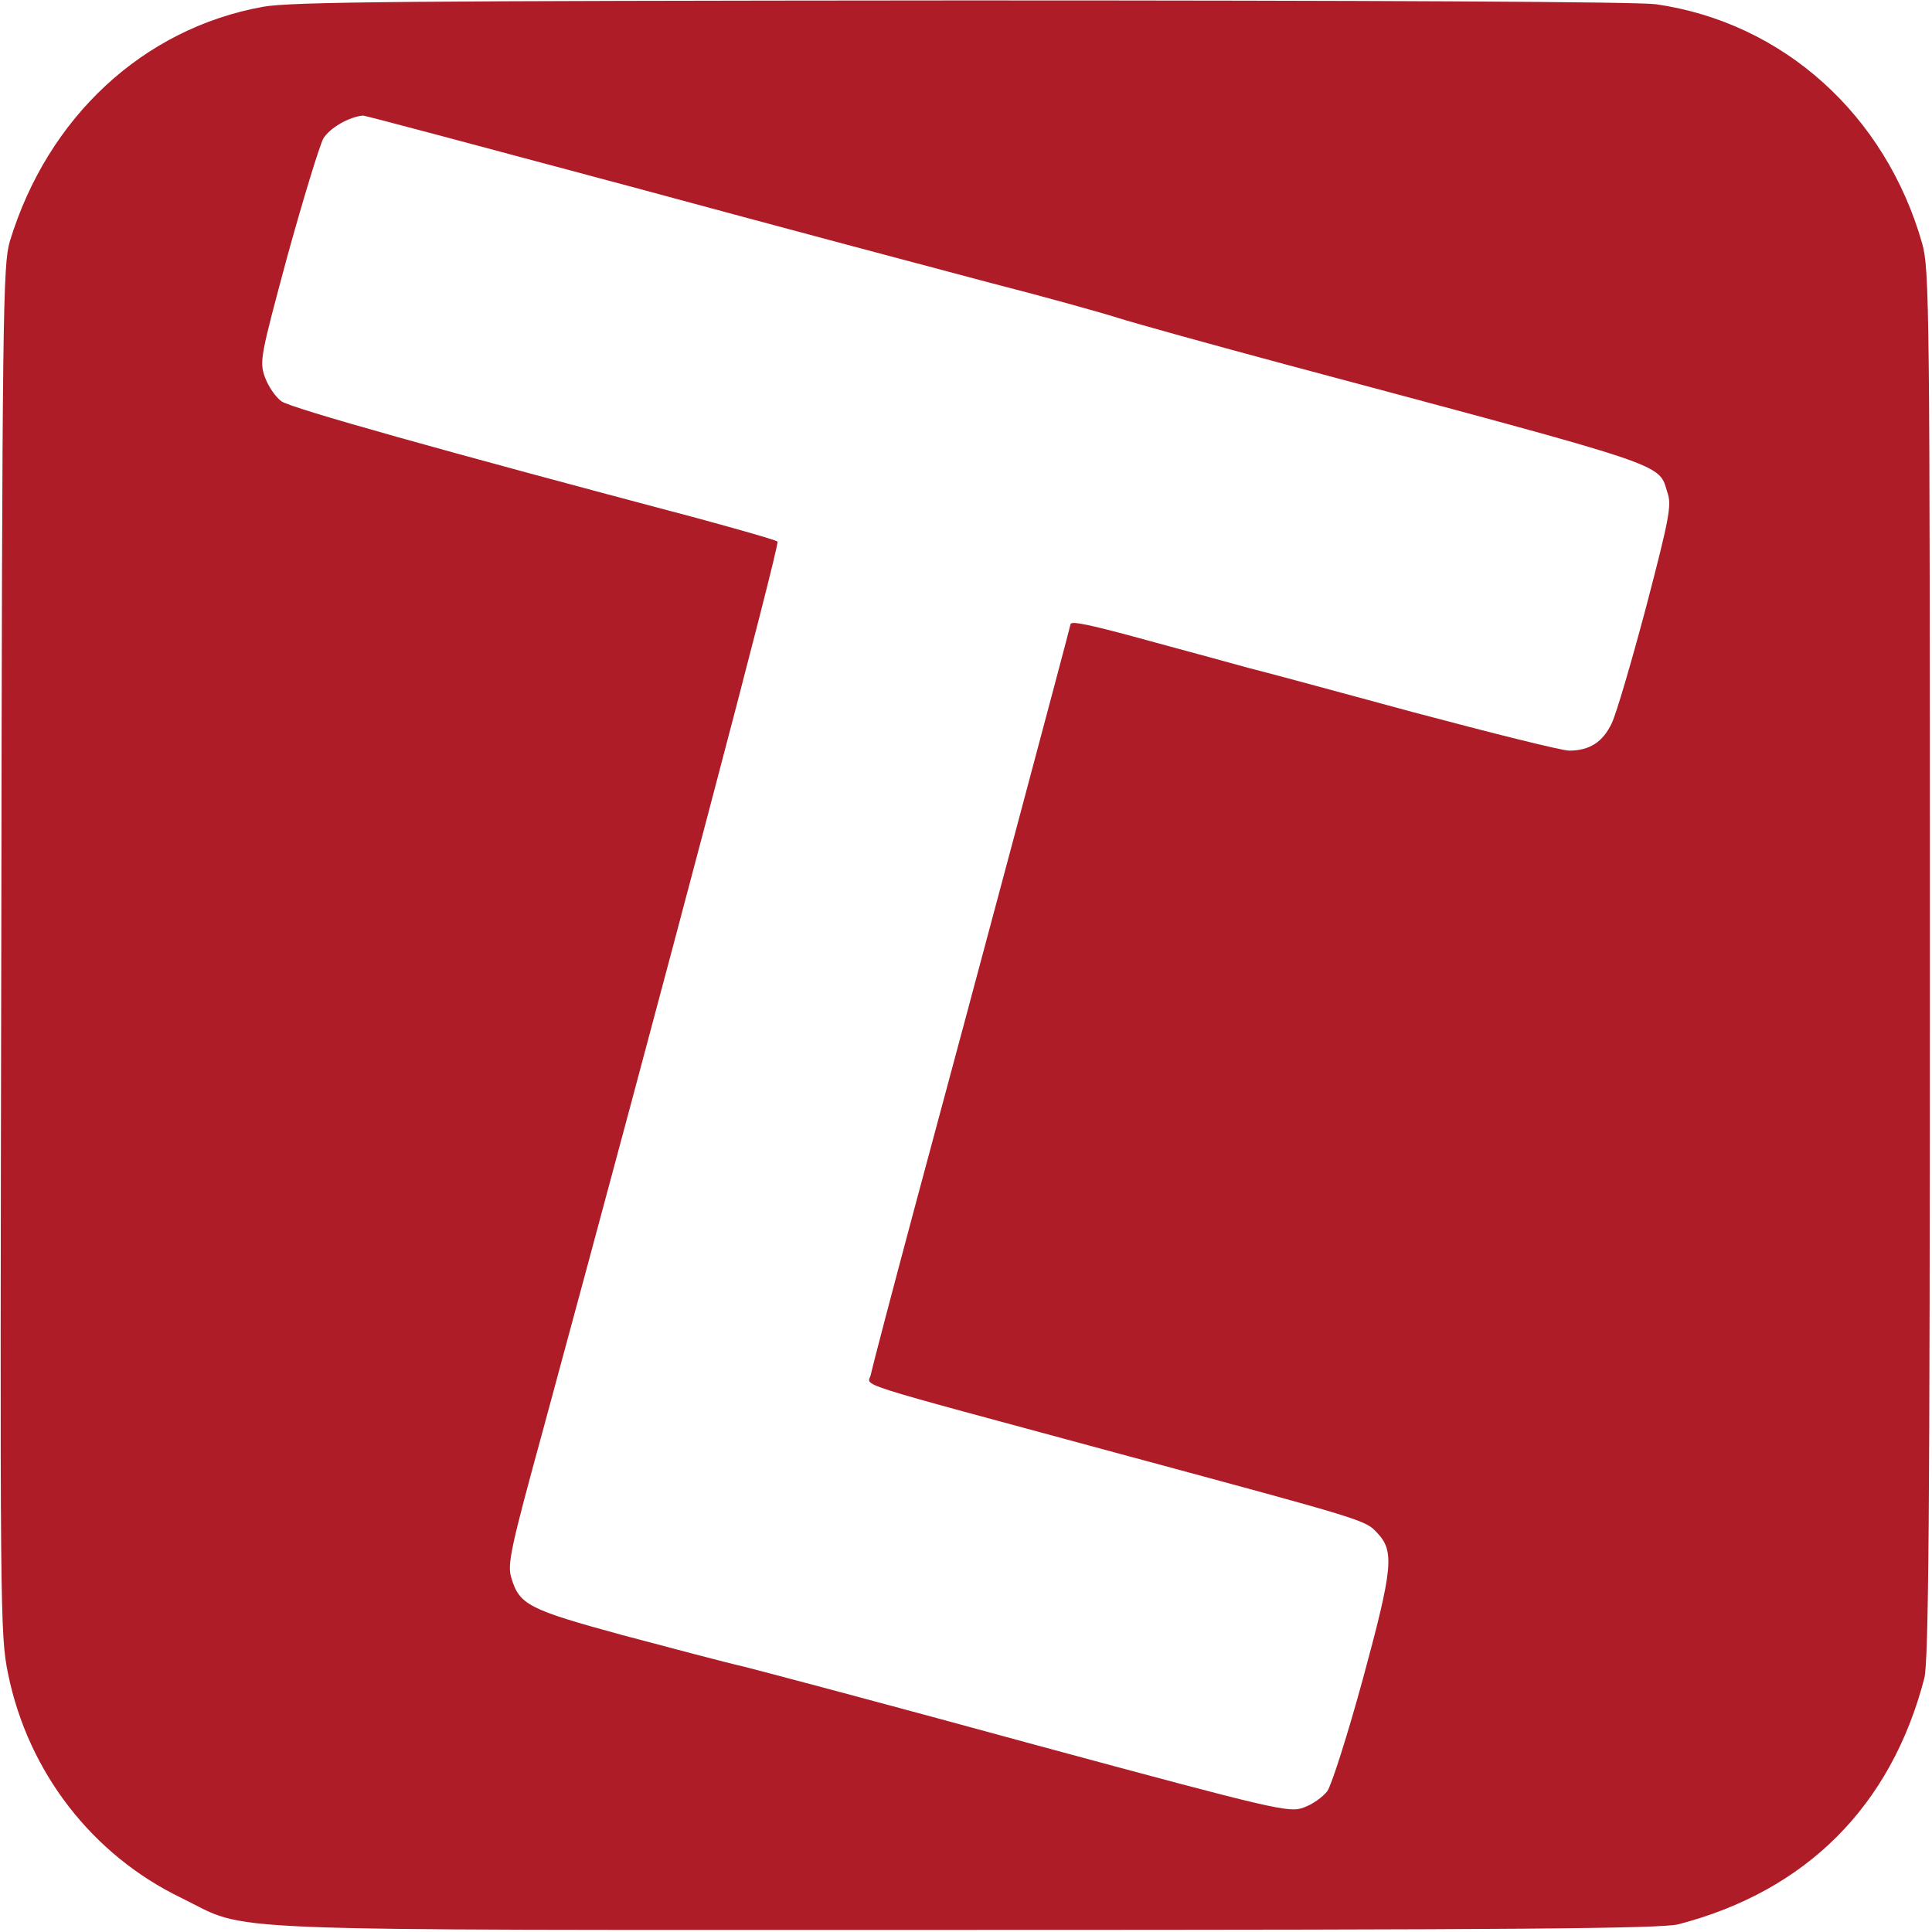 <svg version="1.0" xmlns="http://www.w3.org/2000/svg" width="512pt" height="512pt" viewBox="0 0 453 453" preserveAspectRatio="xMidYMid meet"><g transform="translate(0,453) scale(0.1,-0.1)" fill="#ae1c28" stroke="none"><path d="M616 4514 c-280 -51 -504 -258 -593 -550 -16 -55 -18 -159 -20 -1661 -3 -1555 -3 -1606 16 -1698 47 -230 197 -424 406 -525 166 -81 21 -75 1840 -75 1293 0 1630 3 1670 13 300 78 499 277 577 577 10 40 13 378 13 1675 0 1544 -1 1628 -18 1689 -86 302 -326 518 -624 561 -42 6 -660 9 -1628 9 -1302 -1 -1573 -3 -1639 -15z m865 -422 c343 -93 723 -194 844 -226 121 -31 254 -68 295 -81 41 -13 221 -63 400 -111 912 -244 867 -229 890 -300 10 -29 3 -63 -50 -266 -34 -128 -70 -251 -81 -274 -21 -44 -52 -64 -100 -64 -17 0 -181 41 -365 90 -184 50 -358 97 -387 104 -28 8 -128 35 -220 60 -156 43 -197 51 -197 42 0 -4 -228 -858 -361 -1351 -56 -209 -104 -392 -107 -407 -5 -31 -73 -9 588 -188 574 -155 571 -154 599 -184 41 -43 37 -83 -33 -341 -36 -132 -74 -251 -84 -265 -11 -14 -35 -31 -55 -38 -34 -13 -61 -7 -634 148 -329 90 -634 171 -678 182 -44 10 -172 44 -285 74 -220 60 -242 71 -261 134 -10 32 -2 69 75 350 286 1054 555 2074 549 2080 -4 4 -89 28 -188 55 -593 157 -953 258 -975 274 -14 10 -31 35 -39 57 -13 37 -10 50 53 284 37 134 75 258 84 275 15 25 60 51 93 54 3 1 286 -75 630 -167z"/></g></svg>